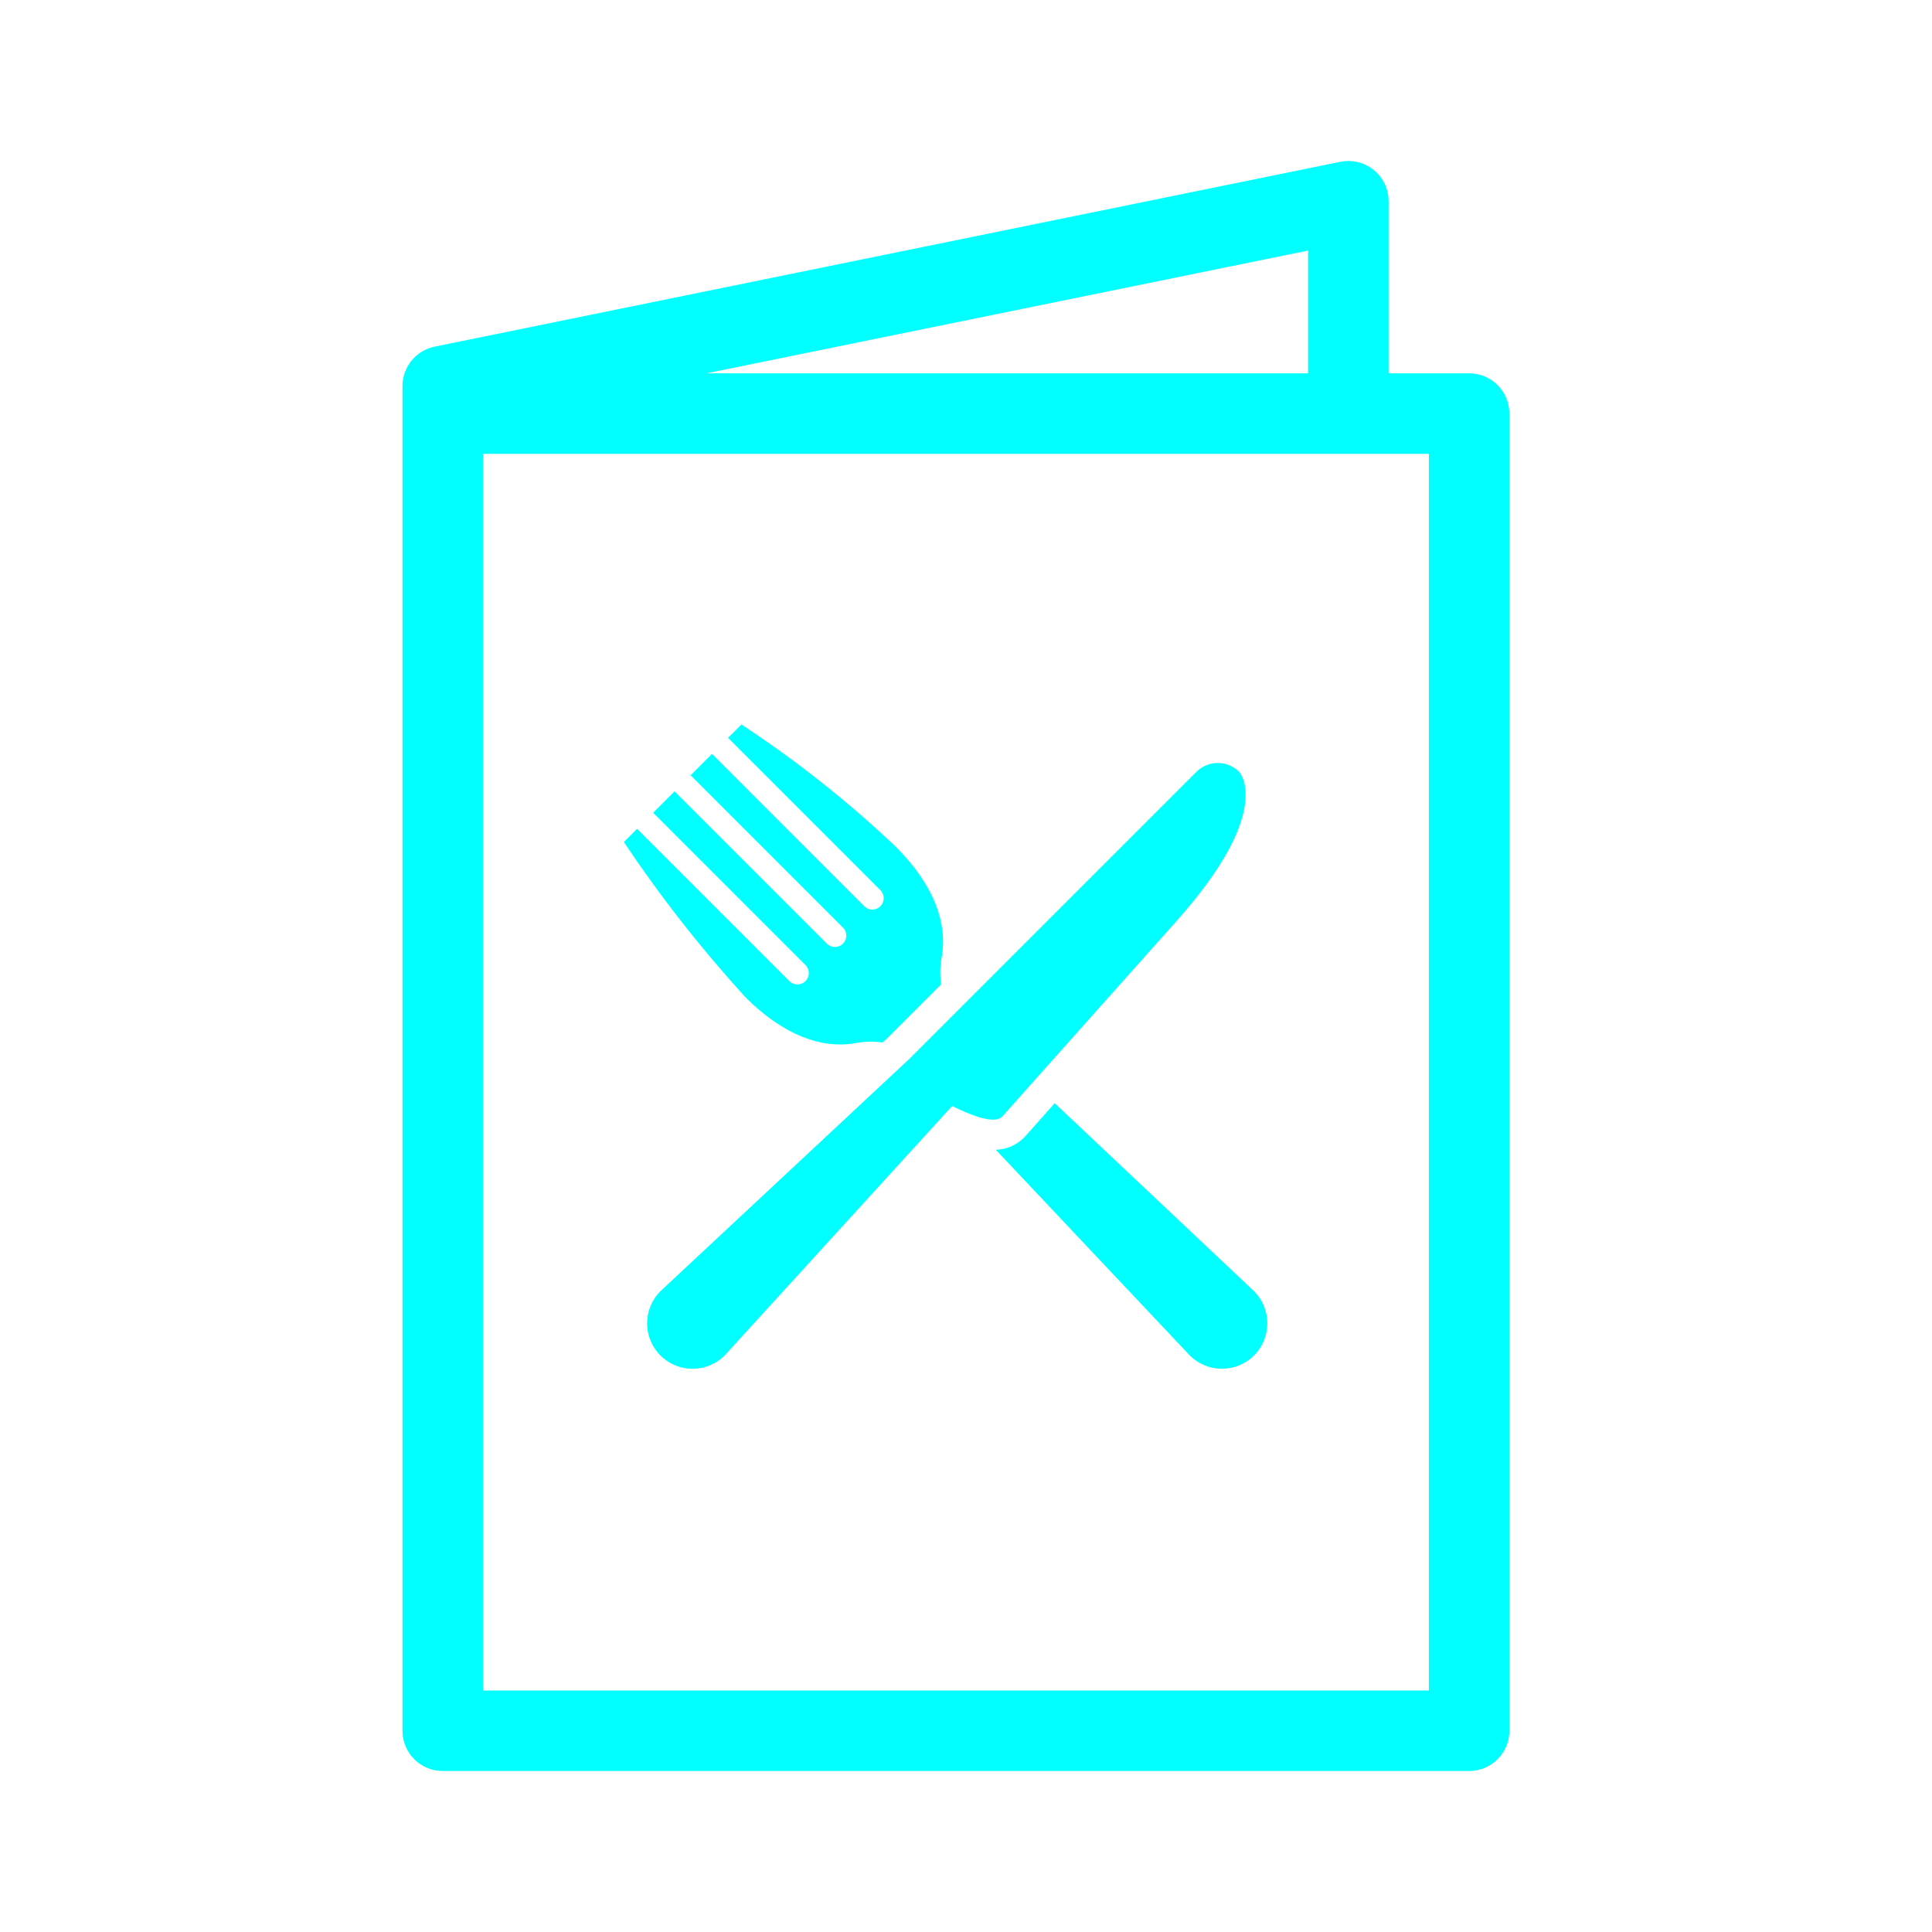 <svg width="96" height="96" xmlns="http://www.w3.org/2000/svg" xmlns:xlink="http://www.w3.org/1999/xlink" overflow="hidden"><defs><clipPath id="clip0"><rect x="0" y="0" width="96" height="96"/></clipPath></defs><g clip-path="url(#clip0)"><path d="M73 18.551 69 18.551 69 10C69 8.895 68.105 8 67 8 66.866 8 66.732 8.013 66.6 8.04L21.6 17.224C20.669 17.414 20 18.233 20 19.184L20 86C20 87.105 20.895 88 22 88L73 88C74.105 88 75 87.105 75 86L75 20.551C75 19.446 74.105 18.551 73 18.551ZM65 16.551 65 18.551 35.1 18.551 65 12.45ZM24 22.551 71 22.551 71 84 24 84Z" fill="#00FFFF"/><path d="M58.475 45.75C63.354 40.273 61.581 38.362 61.581 38.362 61.001 37.771 60.051 37.762 59.46 38.342 59.453 38.349 59.447 38.355 59.44 38.362L45.208 52.594 32.816 64.16C31.935 65.041 31.935 66.471 32.816 67.352 33.697 68.234 35.127 68.234 36.008 67.352L47.308 54.96C47.871 55.223 49.361 55.96 49.808 55.473Z" fill="#00FFFF"/><path d="M62.313 64.16 52.408 54.819 50.918 56.492C50.543 56.888 50.027 57.118 49.482 57.131L59.121 67.352C60.002 68.233 61.432 68.233 62.313 67.352 63.194 66.471 63.194 65.041 62.313 64.16Z" fill="#00FFFF"/><path d="M42.448 51.843C42.912 51.751 43.388 51.736 43.857 51.8L44.164 51.514 46.764 48.914C46.697 48.439 46.711 47.956 46.805 47.486 47.068 45.871 46.429 43.994 44.514 42.078 42.142 39.829 39.574 37.795 36.841 36L36.177 36.664 43.745 44.232C43.966 44.453 43.966 44.811 43.745 45.032 43.524 45.253 43.166 45.253 42.945 45.032L35.38 37.46 34.318 38.523 41.886 46.09C42.107 46.311 42.107 46.669 41.886 46.89 41.665 47.111 41.307 47.111 41.086 46.89L33.518 39.322 32.456 40.384 40.024 47.952C40.245 48.173 40.245 48.531 40.024 48.752 39.803 48.973 39.445 48.973 39.224 48.752L31.657 41.184 31 41.842C32.818 44.559 34.838 47.136 37.041 49.552 38.955 51.467 40.833 52.106 42.448 51.843Z" fill="#00FFFF"/></g></svg>